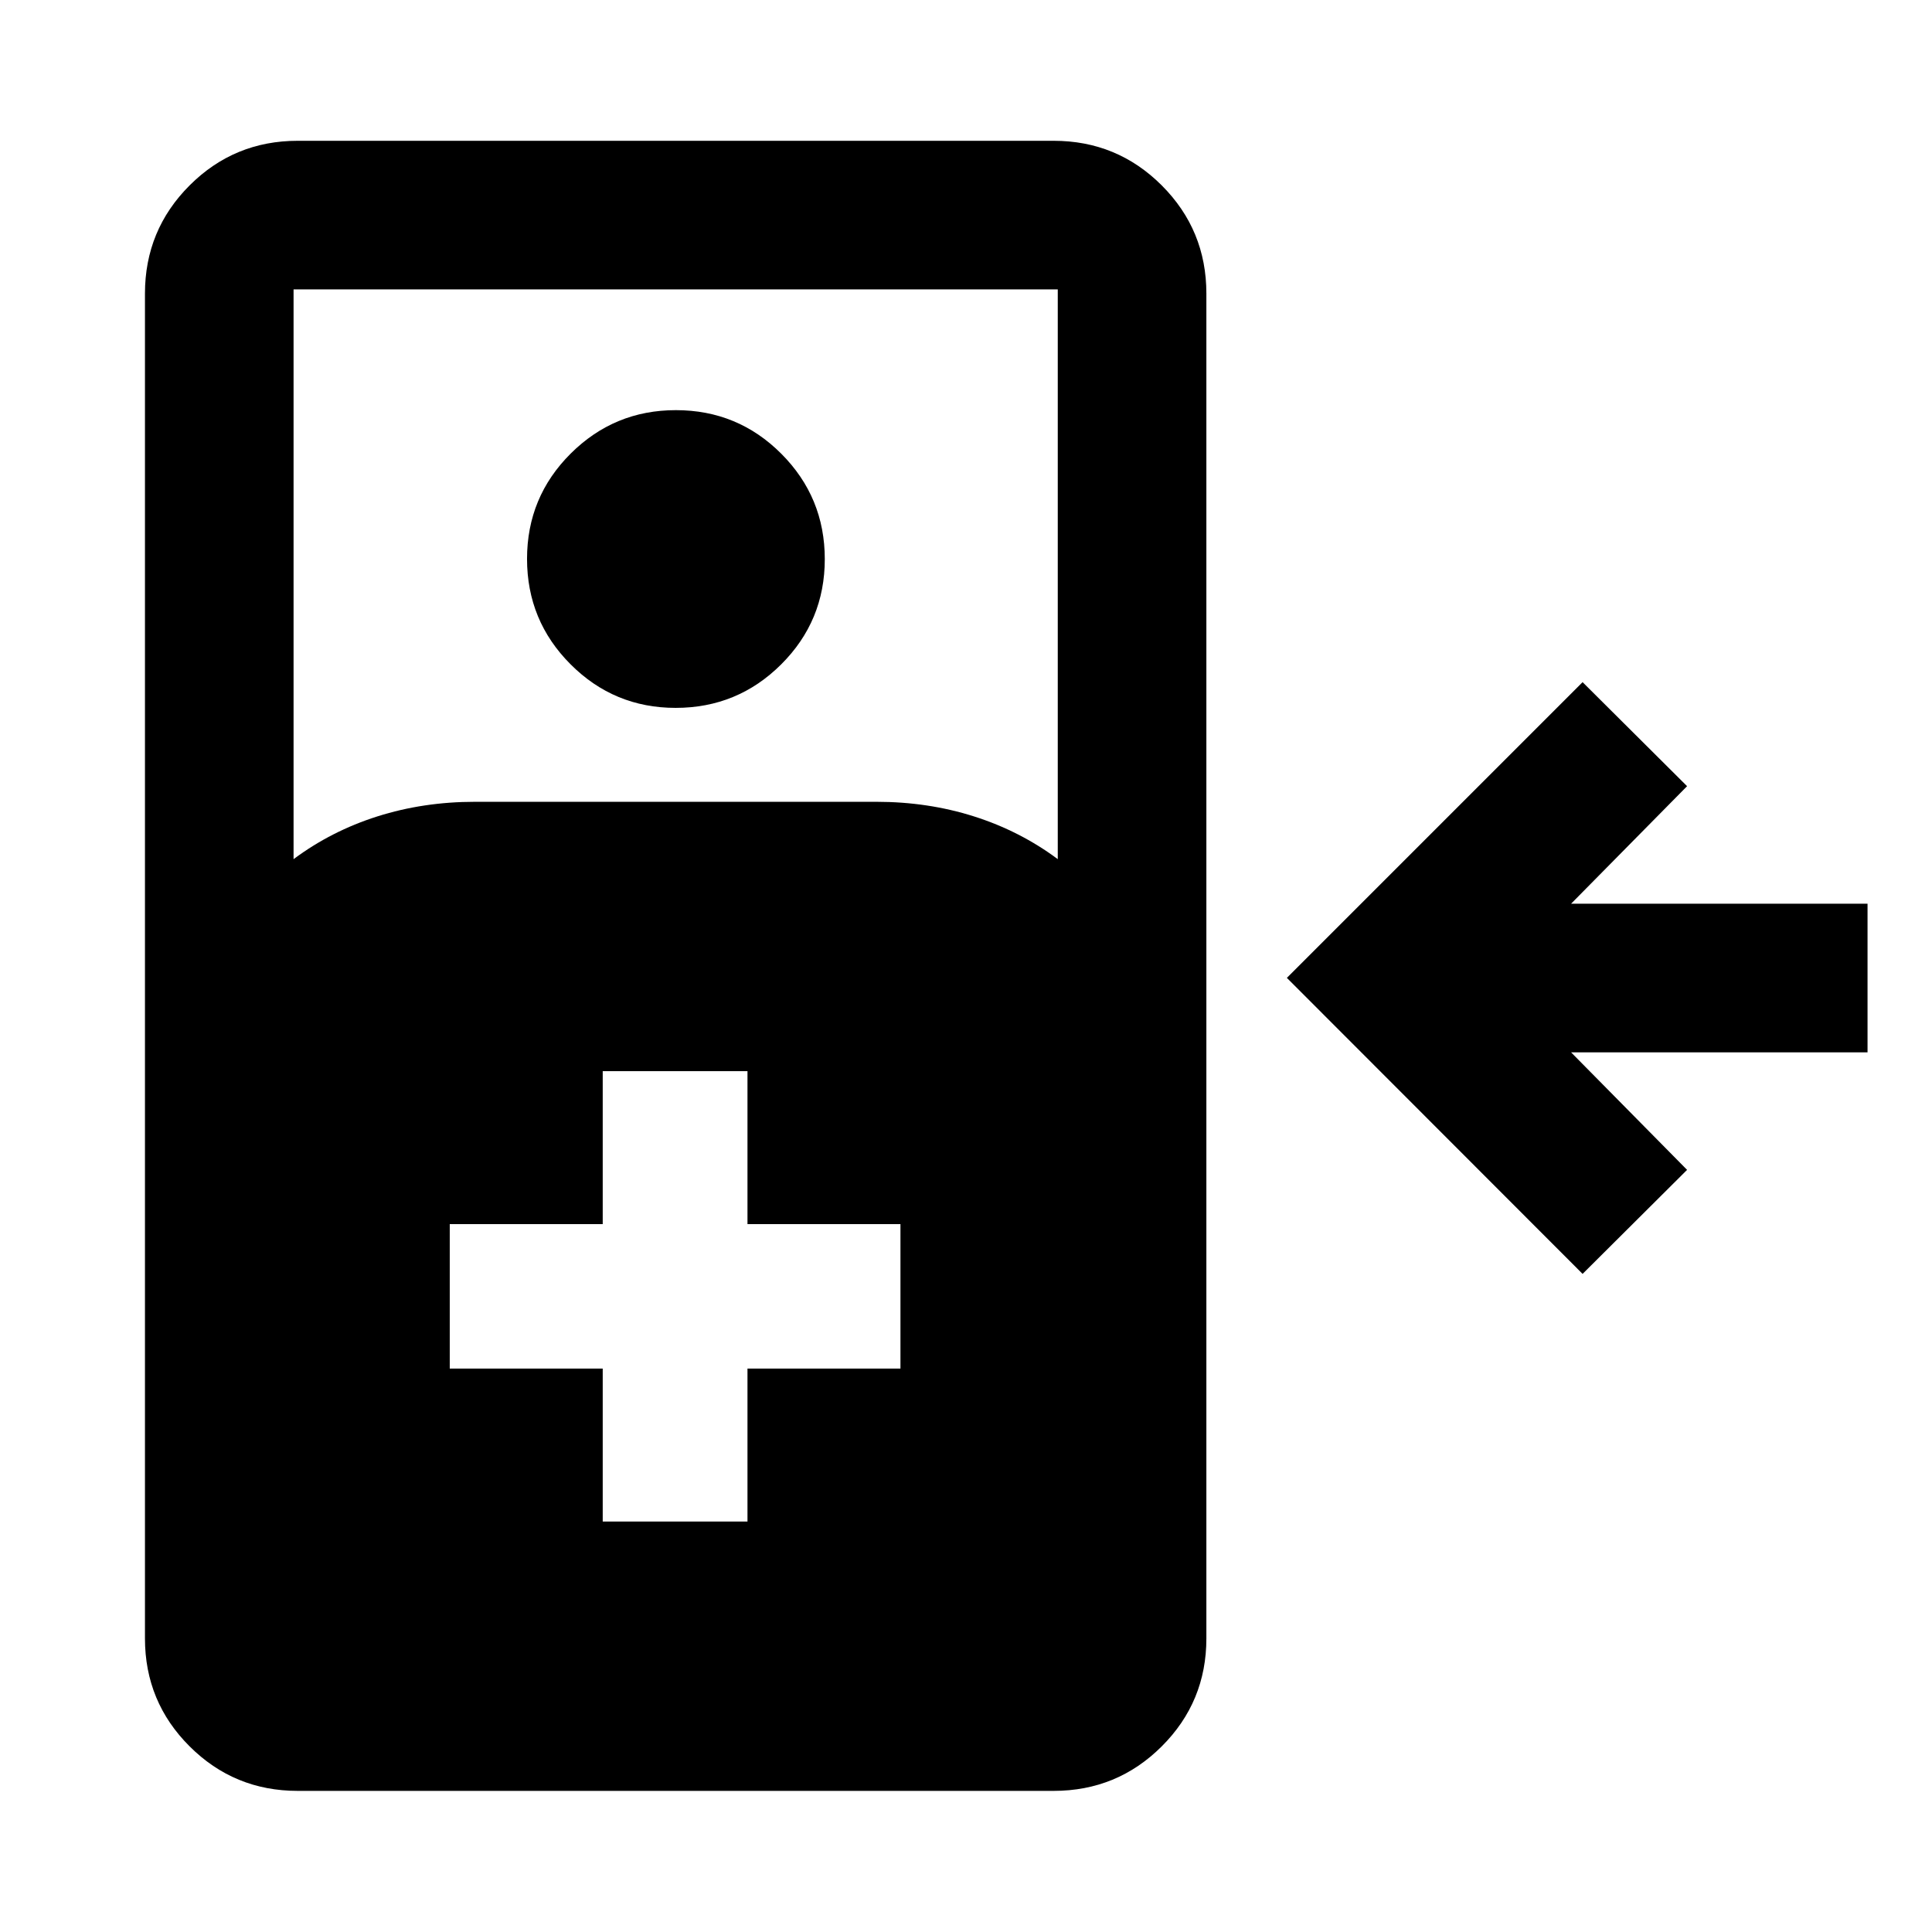 <svg xmlns="http://www.w3.org/2000/svg" height="40" viewBox="0 -960 960 960" width="40"><path d="M147.94-70.12q-31.56 0-53.73-22.13-22.18-22.13-22.18-53.62v-668.26q0-31.56 22.18-53.74 22.17-22.17 53.73-22.17h375.59q31.56 0 53.74 22.17 22.17 22.18 22.17 53.74v668.26q0 31.49-22.17 53.62-22.18 22.13-53.74 22.13H147.94Zm-2.07-462.97q18.76-13.98 41.63-21.24 22.87-7.26 48.51-7.26h199.45q25.64 0 48.51 7.26 22.87 7.26 41.63 21.24V-816.2H145.87v283.11Zm189.85-75.17q-30.6 0-52.22-21.66-21.62-21.65-21.62-52.37t21.68-52.32q21.68-21.59 52.27-21.59 30.76 0 52.38 21.65 21.62 21.66 21.62 52.38 0 30.72-21.68 52.31-21.68 21.6-52.43 21.6Zm450.66 281.25L639.44-474.1l146.94-146.94 51.92 51.69-57.64 58.41h147.31v73.84H780.66l57.64 58.4-51.92 51.69ZM299.49-203.96h71.93v-76.01h76.01v-71.77h-76.01v-76.01h-71.93v76.01h-76.01v71.77h76.01v76.01Z"/></svg>